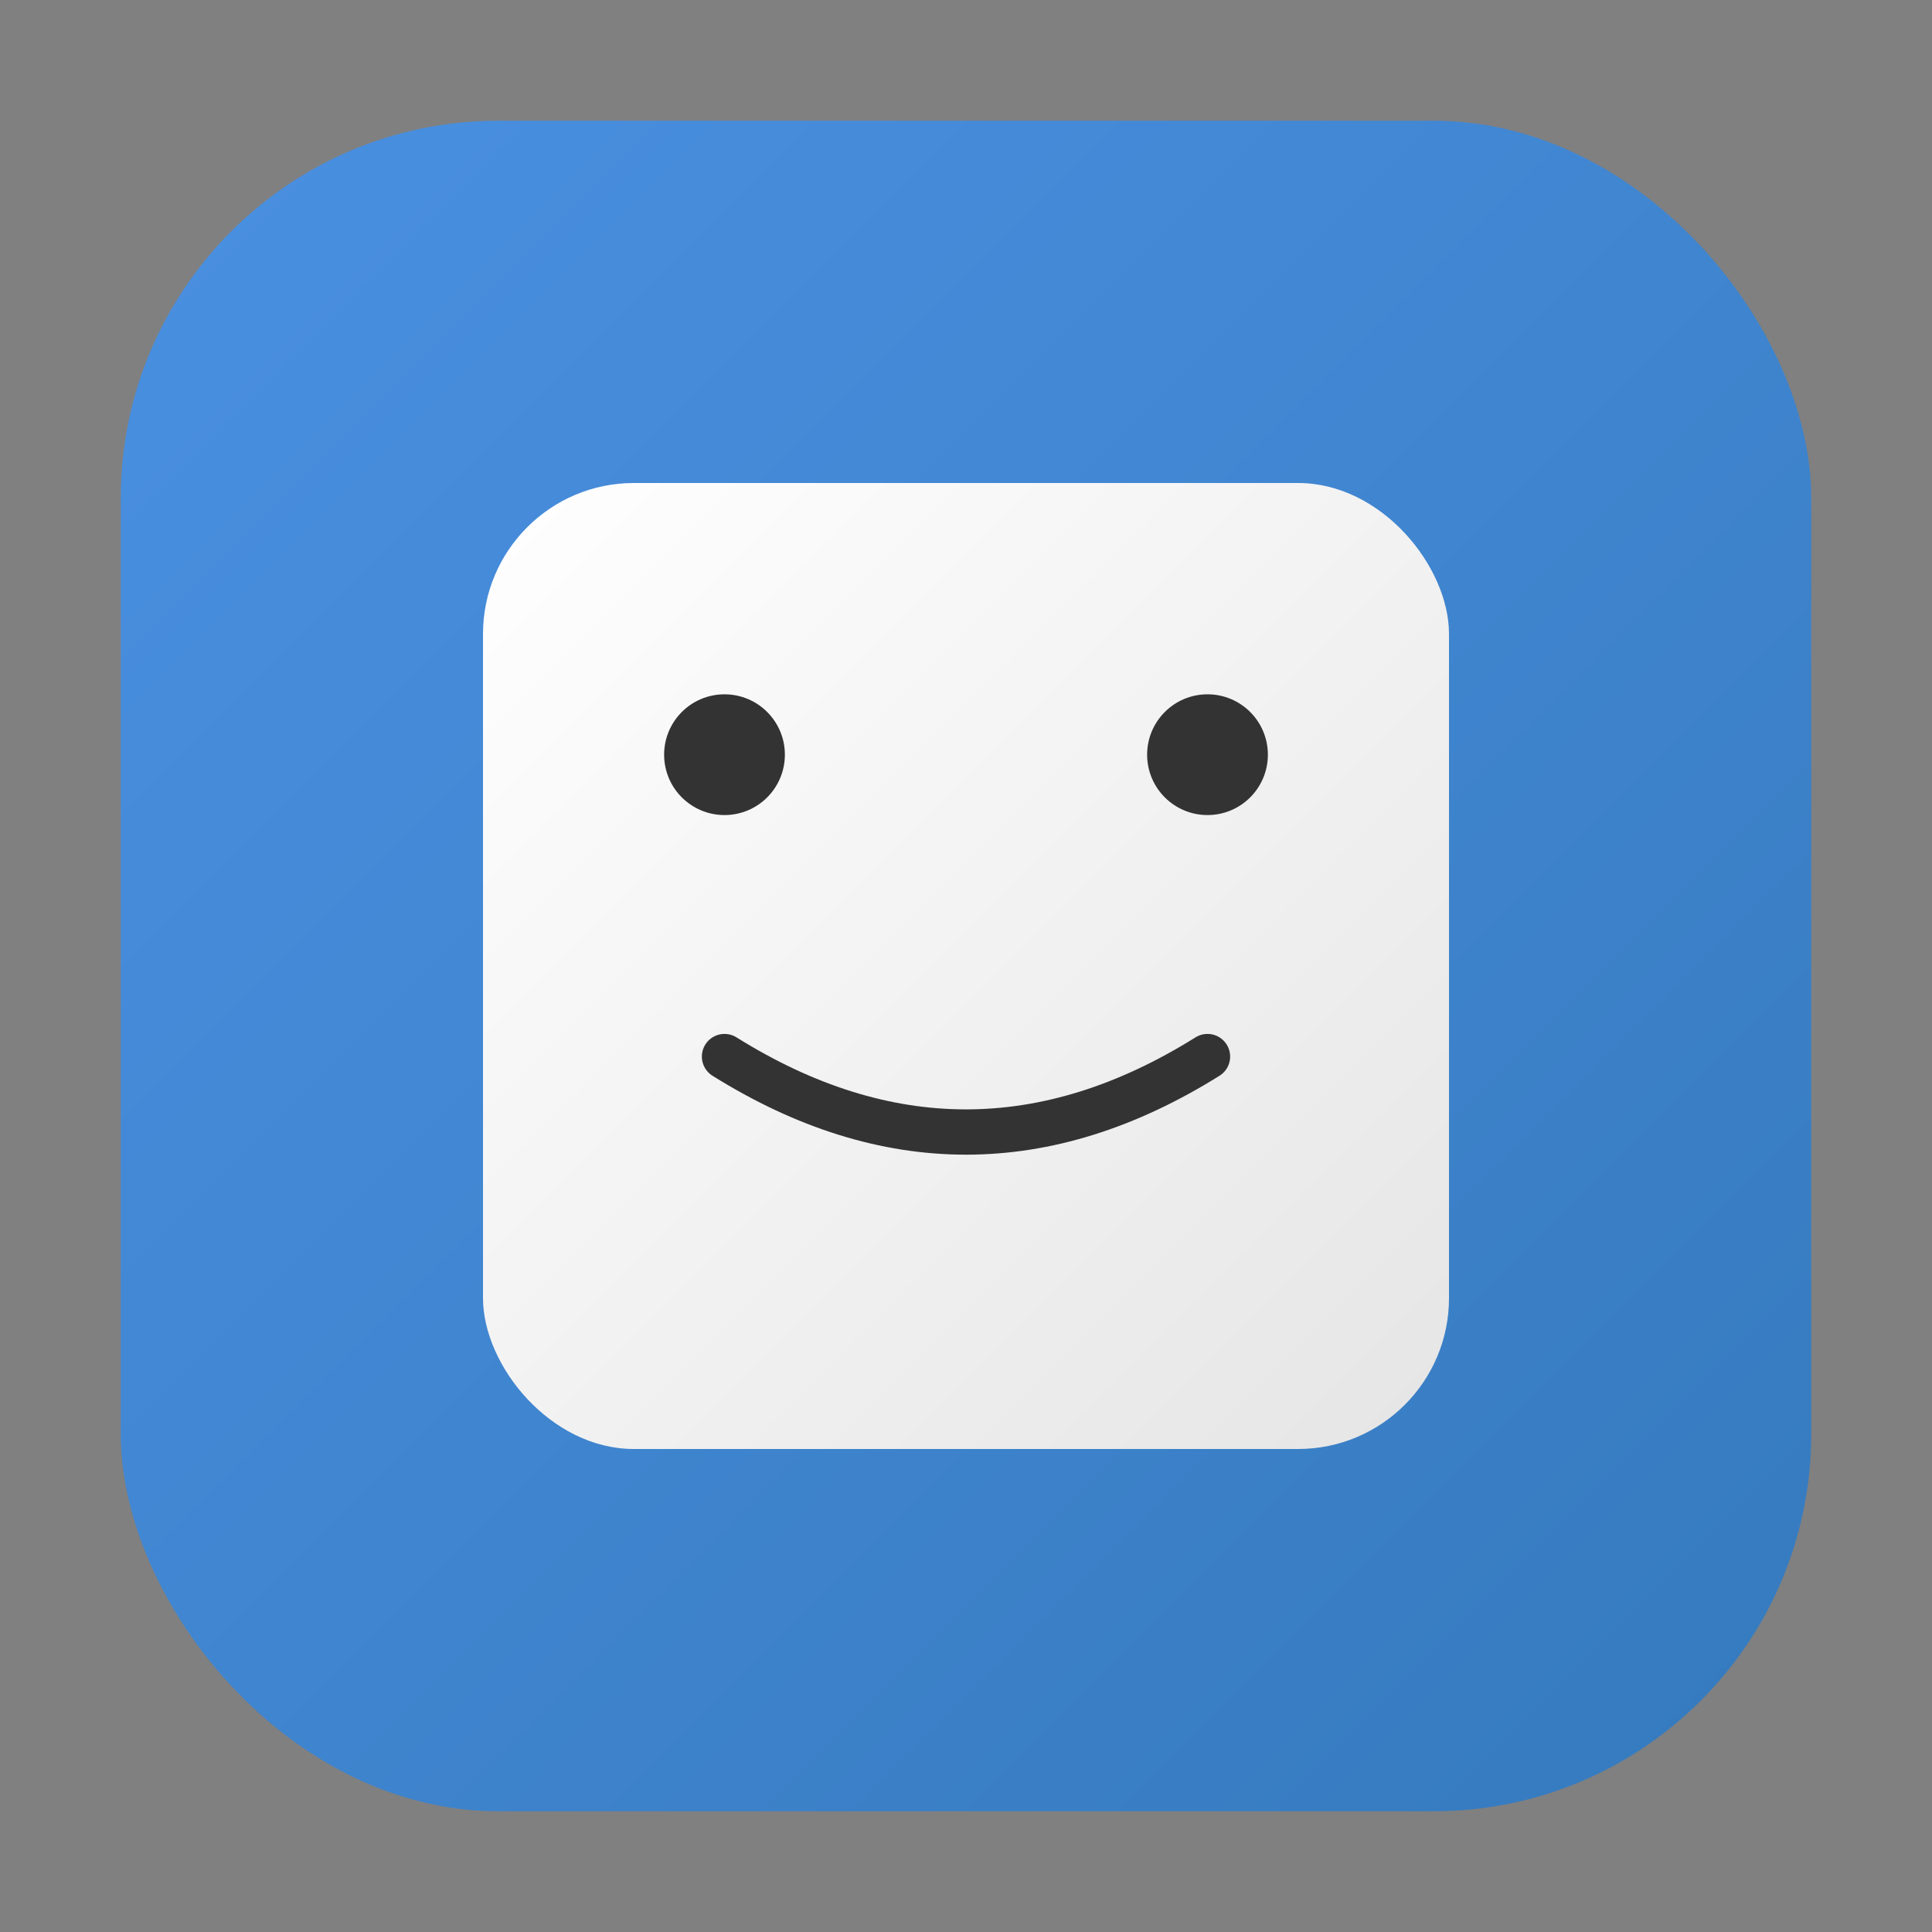 <svg width="1024" height="1024" viewBox="0 0 1024 1024" fill="none" xmlns="http://www.w3.org/2000/svg">
  <rect x="0" y="0" width="1024" height="1024" fill="#808080" stroke="none"/>
  <defs>
    <linearGradient id="finderGradient" x1="0%" y1="0%" x2="100%" y2="100%">
      <stop offset="0%" style="stop-color:#4A90E2;stop-opacity:1" />
      <stop offset="100%" style="stop-color:#357ABD;stop-opacity:1" />
    </linearGradient>
    <linearGradient id="faceGradient" x1="0%" y1="0%" x2="100%" y2="100%">
      <stop offset="0%" style="stop-color:#FFFFFF;stop-opacity:1" />
      <stop offset="100%" style="stop-color:#E5E5E5;stop-opacity:1" />
    </linearGradient>
  </defs>
  
  <!-- App background -->
  <rect x="64" y="64" width="896" height="896" rx="200" ry="200" fill="url(#finderGradient)"/>
  
  <!-- Finder face -->
  <rect x="256" y="256" width="512" height="512" rx="80" ry="80" fill="url(#faceGradient)"/>
  
  <!-- Eyes -->
  <circle cx="384" cy="400" r="32" fill="#333"/>
  <circle cx="640" cy="400" r="32" fill="#333"/>
  
  <!-- Mouth -->
  <path d="M 384 560 Q 512 640 640 560" stroke="#333" stroke-width="24" fill="none" stroke-linecap="round"/>
</svg> 